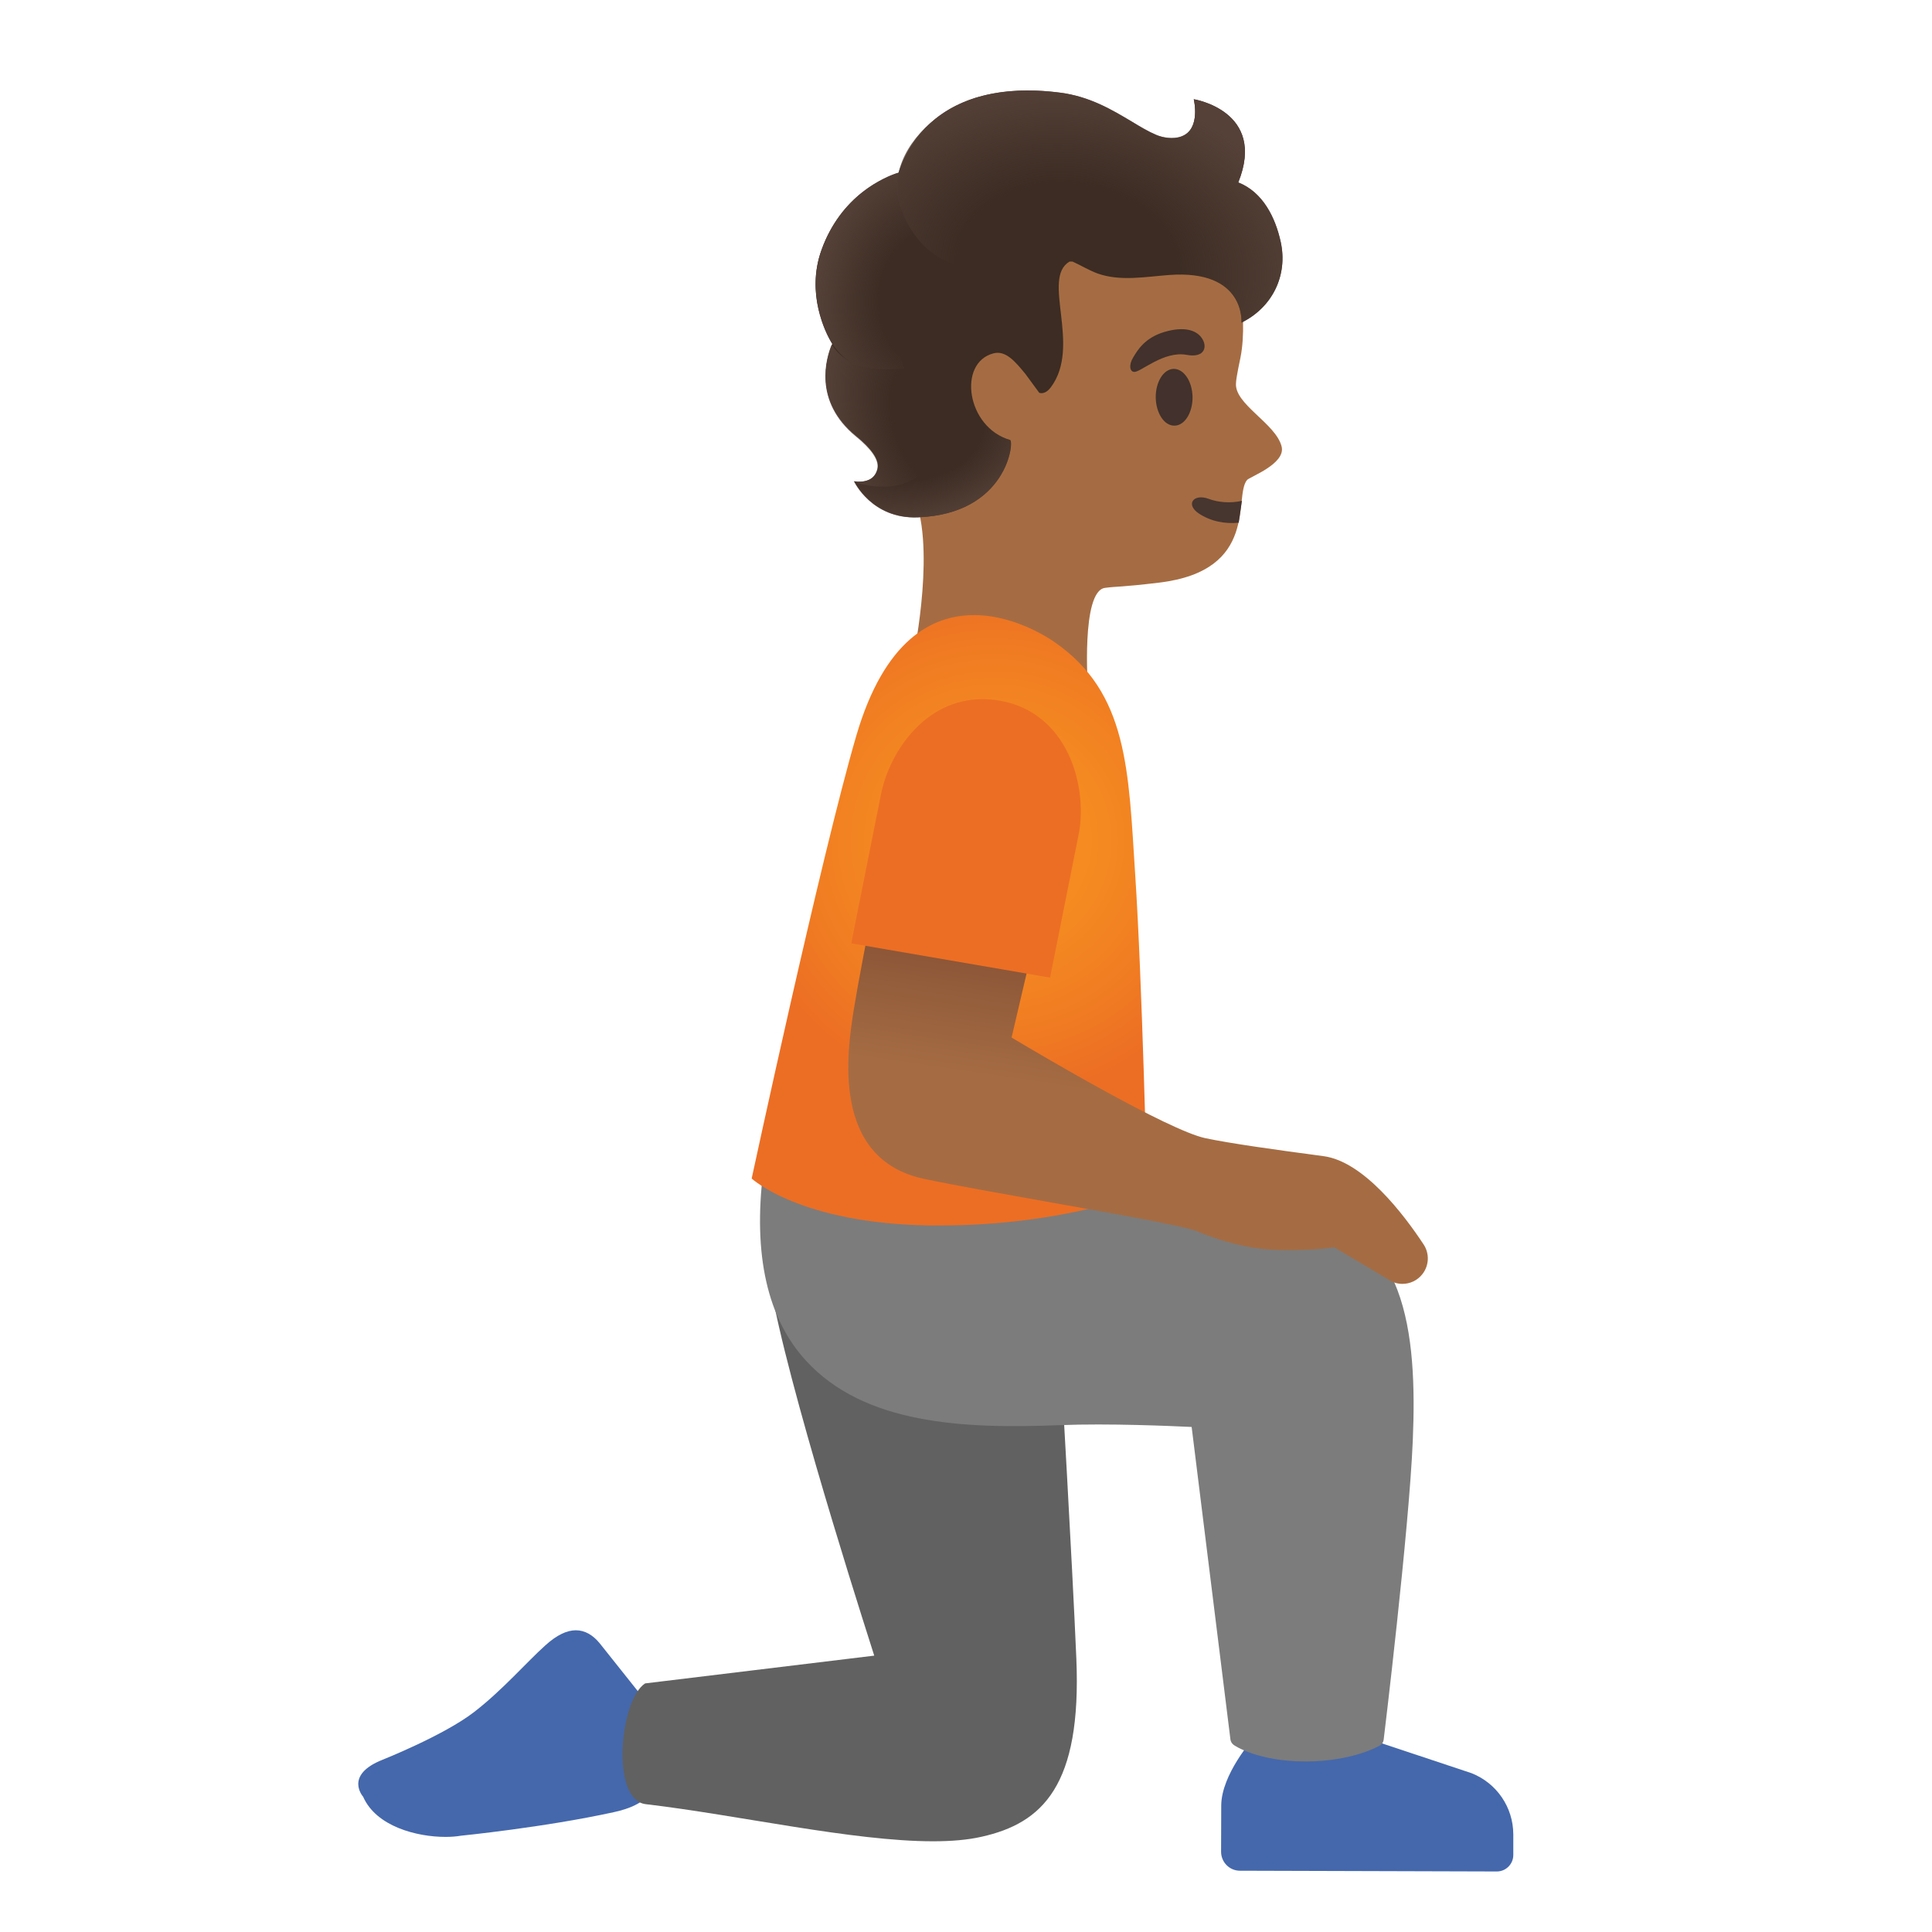 <?xml version="1.0" encoding="utf-8"?>
<!-- Generator: Adobe Illustrator 26.3.1, SVG Export Plug-In . SVG Version: 6.00 Build 0)  -->
<svg version="1.1" id="Layer_1" xmlns="http://www.w3.org/2000/svg" xmlns:xlink="http://www.w3.org/1999/xlink" x="0" y="0"
	 viewBox="0 0 128 128" style="enable-background:new 0 0 128 128;" xml:space="preserve">
<path style="fill:#4568AC;" d="M25.34,116.59c0,0,4.03-1.6,6.04-3.14c1.88-1.44,3.58-3.4,4.75-4.44c0.76-0.69,1.43-1,2.02-1
	c0.6,0,1.13,0.31,1.58,0.86l2.58,3.24c1.08,1.78,0.16,4.11,0.16,4.11s2.7,2.86-1.8,3.84c-4.61,1.01-10.13,1.56-10.13,1.56
	c-0.29,0.05-0.64,0.08-1.02,0.08c-1.9,0-4.6-0.69-5.46-2.66C24.06,119.04,22.77,117.61,25.34,116.59z"/>
<path style="fill:#616161;" d="M42.74,111.53l15.18-1.84c0.01,0-5.13-15.82-6.64-23.31c0,0,12.54,3.72,18.98,3.72
	c0,0,0.78,13.4,1.05,19.78c0.36,8.44-2.25,10.91-6.28,11.81c-0.92,0.21-2.01,0.3-3.21,0.3c-5.32,0-12.92-1.74-19.04-2.46
	C40.43,119.25,41.06,112.62,42.74,111.53z"/>
<path style="fill:#4568AC;" d="M80.91,119.62c0.01-2.07,2.12-4.43,2.12-4.43l7.62,0.01l6.85,2.28c1.66,0.66,2.75,2.25,2.76,4.04
	v1.38c0,0.6-0.49,1.09-1.09,1.09l-17.02-0.05c-0.69,0-1.25-0.56-1.25-1.26L80.91,119.62z"/>
<path style="fill:#7C7C7C;" d="M50.57,77.58c0.03-0.27,0.24-0.47,0.53-0.44l18.07,1.23c0.1,0.01,10.31,1.42,16.59,1.96
	c7.44,0.64,8.14,8.01,7.84,15.13c-0.25,5.96-1.91,19.67-1.93,19.81c-0.02,0.15-0.11,0.29-0.24,0.37c-0.07,0.04-1.82,1.06-4.94,1.06
	c-3.14,0-4.71-1.05-4.76-1.1c-0.11-0.08-0.19-0.21-0.21-0.35l-2.57-20.71c-1.31-0.06-5.43-0.25-8.76-0.12
	c-6.45,0.26-12.94-0.08-16.78-4.26C50.84,87.37,49.88,83.13,50.57,77.58z"/>
<path style="fill:#A56C43;" d="M59.07,28.98c-1.09-3.72-1.69-8.33-1.19-11.1c0.11-0.62,0.27-1.16,0.49-1.57
	c0.63-1.11,1.47-2.18,2.46-3.14c0.02-0.02,0.04-0.04,0.06-0.05c0.22-0.22,0.45-0.43,0.69-0.63c0.04-0.03,0.08-0.07,0.12-0.1
	c0.22-0.19,0.44-0.37,0.67-0.54c0.05-0.04,0.11-0.08,0.16-0.12c0.22-0.17,0.45-0.33,0.68-0.48c0.06-0.04,0.12-0.08,0.18-0.12
	c0.23-0.15,0.47-0.3,0.71-0.44c0.06-0.04,0.12-0.07,0.18-0.11c0.25-0.14,0.5-0.27,0.75-0.4c0.05-0.03,0.11-0.06,0.16-0.08
	c0.27-0.13,0.55-0.26,0.83-0.38c0.03-0.01,0.07-0.03,0.1-0.04c1.55-0.63,3.17-1,4.74-1c0.04,0,0.08,0.01,0.11,0.01
	c0.35,0,0.69,0.02,1.03,0.06c5.74,0.68,8.99,4.65,10.04,9.81c0.38,1.87,0.41,3.76,0.15,5.1c-0.03,0.16-0.29,1.34-0.3,1.7
	c-0.15,1.41,2.63,2.68,3.02,4.22c0.29,1.15-2.11,2.01-2.29,2.22c-0.91,1.09,0.83,6-5.82,6.8c-2.56,0.31-2.8,0.24-3.6,0.35
	c-1.59,0.23-1.12,6.68-1.12,6.68h-0.01l-11.52-2.31c0,0,1.53-7.45-0.12-10.7C59.94,31.62,59.47,30.36,59.07,28.98z"/>
<path style="fill:#473530;" d="M82.07,34.63c-0.92,0.09-1.85-0.08-2.66-0.62c-0.88-0.6-0.33-1.33,0.67-0.96
	c0.6,0.23,1.44,0.31,2.2,0.13L82.07,34.63z"/>
<path style="fill:#42312C;" d="M76.57,26.34c-0.01-1.04,0.52-1.89,1.19-1.9c0.67-0.01,1.23,0.82,1.25,1.86
	c0.01,1.04-0.52,1.89-1.19,1.9C77.14,28.22,76.59,27.38,76.57,26.34z"/>
<path style="fill:#42312C;" d="M78.62,23.51c1.22,0.23,1.42-0.58,0.96-1.17c-0.34-0.44-1.1-0.75-2.46-0.34
	c-1.28,0.39-1.75,1.19-2.05,1.69c-0.3,0.5-0.22,0.95,0.09,0.95C75.58,24.65,77.11,23.23,78.62,23.51z"/>
<radialGradient id="SVGID_1_" cx="-947.535" cy="632.882" r="1" gradientTransform="matrix(-17.036 0 0 17.036 -16076.329 -10726.075)" gradientUnits="userSpaceOnUse">
	<stop  offset="0.367" style="stop-color:#F58B21"/>
	<stop  offset="0.697" style="stop-color:#F17E22"/>
	<stop  offset="1" style="stop-color:#EC6E24"/>
</radialGradient>
<path style="fill:url(#SVGID_1_);" d="M56.73,48.75c1.86-6.37,5.03-8,7.8-8c2.88,0,5.32,1.78,5.32,1.78
	c4.9,3.37,4.91,8.51,5.36,15.42C75.67,64.86,76,78.94,76,78.94s-5.44,2.25-13.71,2.25h-0.65C53,81.07,49.8,78.08,49.8,78.08
	S54.4,56.71,56.73,48.75z"/>
<linearGradient id="SVGID_00000152256004056697582990000001964171928627676809_" gradientUnits="userSpaceOnUse" x1="74.861" y1="49.947" x2="76.986" y2="64.322" gradientTransform="matrix(1 0 0 -1 0 130)">
	<stop  offset="0.5" style="stop-color:#A56C43"/>
	<stop  offset="1" style="stop-color:#8D5738"/>
</linearGradient>
<path style="fill:url(#SVGID_00000152256004056697582990000001964171928627676809_);" d="M56.57,66.86
	c0.48-3.02,2.76-14.41,2.78-14.52c0.05-0.25,0.28-0.42,0.54-0.4l10.25,0.98c0.14,0.01,0.27,0.09,0.36,0.21
	c0.08,0.12,0.11,0.26,0.08,0.4l-3.56,15.21c1.75,1.05,10.38,6.15,12.85,6.67c1.67,0.35,4.53,0.75,7.83,1.19
	c2.64,0.36,5.28,3.82,6.62,5.85c0.4,0.61,0.36,1.4-0.08,1.96c-0.33,0.43-0.83,0.65-1.33,0.65c-0.33,0-0.66-0.1-0.94-0.3l-3.57-2.12
	c-0.51,0.07-2.01,0.25-4.05,0.16c-2.52-0.11-4.97-1.19-5.05-1.23c-0.91-0.35-5.26-1.12-9.47-1.87c-3.14-0.56-6.38-1.13-8.57-1.59
	C55,76.81,56.14,69.58,56.57,66.86z"/>
<path style="fill:#EC6E24;" d="M58.32,52.87c0.5-2.91,2.88-6.55,6.78-6.55c0.34,0,0.7,0.03,1.07,0.09c4.53,0.74,5.87,5.57,5.32,8.73
	l-1.92,9.63L56.4,62.5L58.32,52.87z"/>
<path style="fill:#3C2C23;" d="M54.42,16.58c1.3-3.65,4.17-4.84,5.11-5.14c0.4-1.32,2.46-6.34,10.67-5.3c2,0.25,3.49,1.15,4.8,1.93
	c0.56,0.34,1.1,0.66,1.6,0.87c0.4,0.17,1.11,0.32,1.68,0.1c1.3-0.48,0.81-2.46,0.81-2.46s4.85,0.77,2.95,5.51
	c1.64,0.65,2.46,2.34,2.81,3.94c0.48,2.19-0.52,4.32-2.6,5.35c0,0,0.29-3.55-4.81-3.16c-1.58,0.12-3.23,0.43-4.72-0.1
	c-0.57-0.21-1.11-0.54-1.66-0.79c-0.12,0-0.2,0-0.2,0c-1.9,1.11,0.82,5.58-1.24,8.33c-0.41,0.54-0.77,0.36-0.77,0.36l-0.91-1.24
	c-0.69-0.84-1.31-1.58-2.12-1.37c-2.39,0.62-1.79,4.9,1.1,5.74c0.29,0.08-0.19,4.9-6.11,5.12c-3.06,0.12-4.23-2.39-4.23-2.39
	s1.32,0.28,1.56-0.84c0.13-0.58-0.43-1.34-1.42-2.15c-2.85-2.35-1.96-5.21-1.58-6.1C54.66,22.01,53.4,19.43,54.42,16.58z"/>
<radialGradient id="SVGID_00000086664012134344317810000013582965551425507239_" cx="-978.529" cy="675.039" r="1" gradientTransform="matrix(-7.153 2.95 4.248 10.3 -9804.181 -4038.156)" gradientUnits="userSpaceOnUse">
	<stop  offset="0.45" style="stop-color:#554138;stop-opacity:0"/>
	<stop  offset="1" style="stop-color:#554138"/>
</radialGradient>
<path style="fill:url(#SVGID_00000086664012134344317810000013582965551425507239_);" d="M55.11,22.81
	c-0.05-0.09,0.93,2.15,4.83,1.63c1.61-0.06,3.99,3.73,1.74,6.38c-2,2.34-5.12,1.09-5.12,1.09s0.43,0.11,1.04-0.13
	c0.39-0.16,0.52-0.69,0.52-0.71c0.13-0.58-0.43-1.34-1.42-2.15C53.85,26.56,54.74,23.7,55.11,22.81z"/>
<radialGradient id="SVGID_00000163056611452679588560000015979661703501666457_" cx="-1014.462" cy="643.99" r="1" gradientTransform="matrix(-7.806 -0.761 -0.961 9.849 -7238.133 -7094.955)" gradientUnits="userSpaceOnUse">
	<stop  offset="0.45" style="stop-color:#554138;stop-opacity:0"/>
	<stop  offset="1" style="stop-color:#554138"/>
</radialGradient>
<path style="fill:url(#SVGID_00000163056611452679588560000015979661703501666457_);" d="M54.42,16.58c0.68-1.92,2-3.57,3.79-4.56
	c0.26-0.15,0.89-0.48,1.34-0.58c-0.18,0.85-0.12,1.74,0.27,2.66c0.01,0.03,0.47,1.39,1.7,2.45c-0.82,1.22-1.2,2.69-1.55,4.12
	c-0.31,1.25-0.6,2.63-0.01,3.77c-0.75-0.02-1.93,0.24-3.27-0.3c-1.28-0.52-1.99-1.94-2.35-3.24C53.93,19.48,53.92,17.97,54.42,16.58
	z"/>
<radialGradient id="SVGID_00000121273994983918261320000001848215964436230546_" cx="-953.494" cy="635.312" r="1" gradientTransform="matrix(-16.032 -1.876 -1.41 12.051 -14320.006 -9427.193)" gradientUnits="userSpaceOnUse">
	<stop  offset="0.45" style="stop-color:#554138;stop-opacity:0"/>
	<stop  offset="1" style="stop-color:#554138"/>
</radialGradient>
<path style="fill:url(#SVGID_00000121273994983918261320000001848215964436230546_);" d="M59.81,14.1
	c-1.03-2.39,0.21-4.67,2.17-6.24c2.3-1.83,5.4-2.09,8.22-1.73c2,0.25,3.49,1.15,4.8,1.93c0.56,0.34,1.1,0.66,1.6,0.87
	c0.4,0.17,1.11,0.32,1.68,0.1c1.3-0.48,0.81-2.46,0.81-2.46s4.85,0.77,2.95,5.51c1.64,0.65,2.46,2.34,2.81,3.94
	c0.48,2.19-0.52,4.32-2.6,5.35c0,0,0.29-3.55-4.81-3.16c-1.58,0.12-3.23,0.43-4.72-0.1c-1.32-0.48-1.79-1.16-3.24-1.03
	c-1.57,0.15-3.64,0.82-5.27,0.64C60.9,17.35,59.83,14.14,59.81,14.1z"/>
<radialGradient id="SVGID_00000039829662315703325320000004598539658123055258_" cx="-978.359" cy="731.826" r="1" gradientTransform="matrix(-8.336 2.455 1.578 5.359 -9249.259 -1490.822)" gradientUnits="userSpaceOnUse">
	<stop  offset="0.45" style="stop-color:#554138;stop-opacity:0"/>
	<stop  offset="1" style="stop-color:#554138"/>
</radialGradient>
<path style="fill:url(#SVGID_00000039829662315703325320000004598539658123055258_);" d="M61.68,30.81
	c1.01-1.16,1.22-3.01,2.84-4.06c0.34,1.06,1.16,2.05,2.39,2.41c0.29,0.08-0.19,4.9-6.11,5.12c-3.06,0.12-4.23-2.39-4.23-2.39
	S59.64,33.14,61.68,30.81z"/>
</svg>

